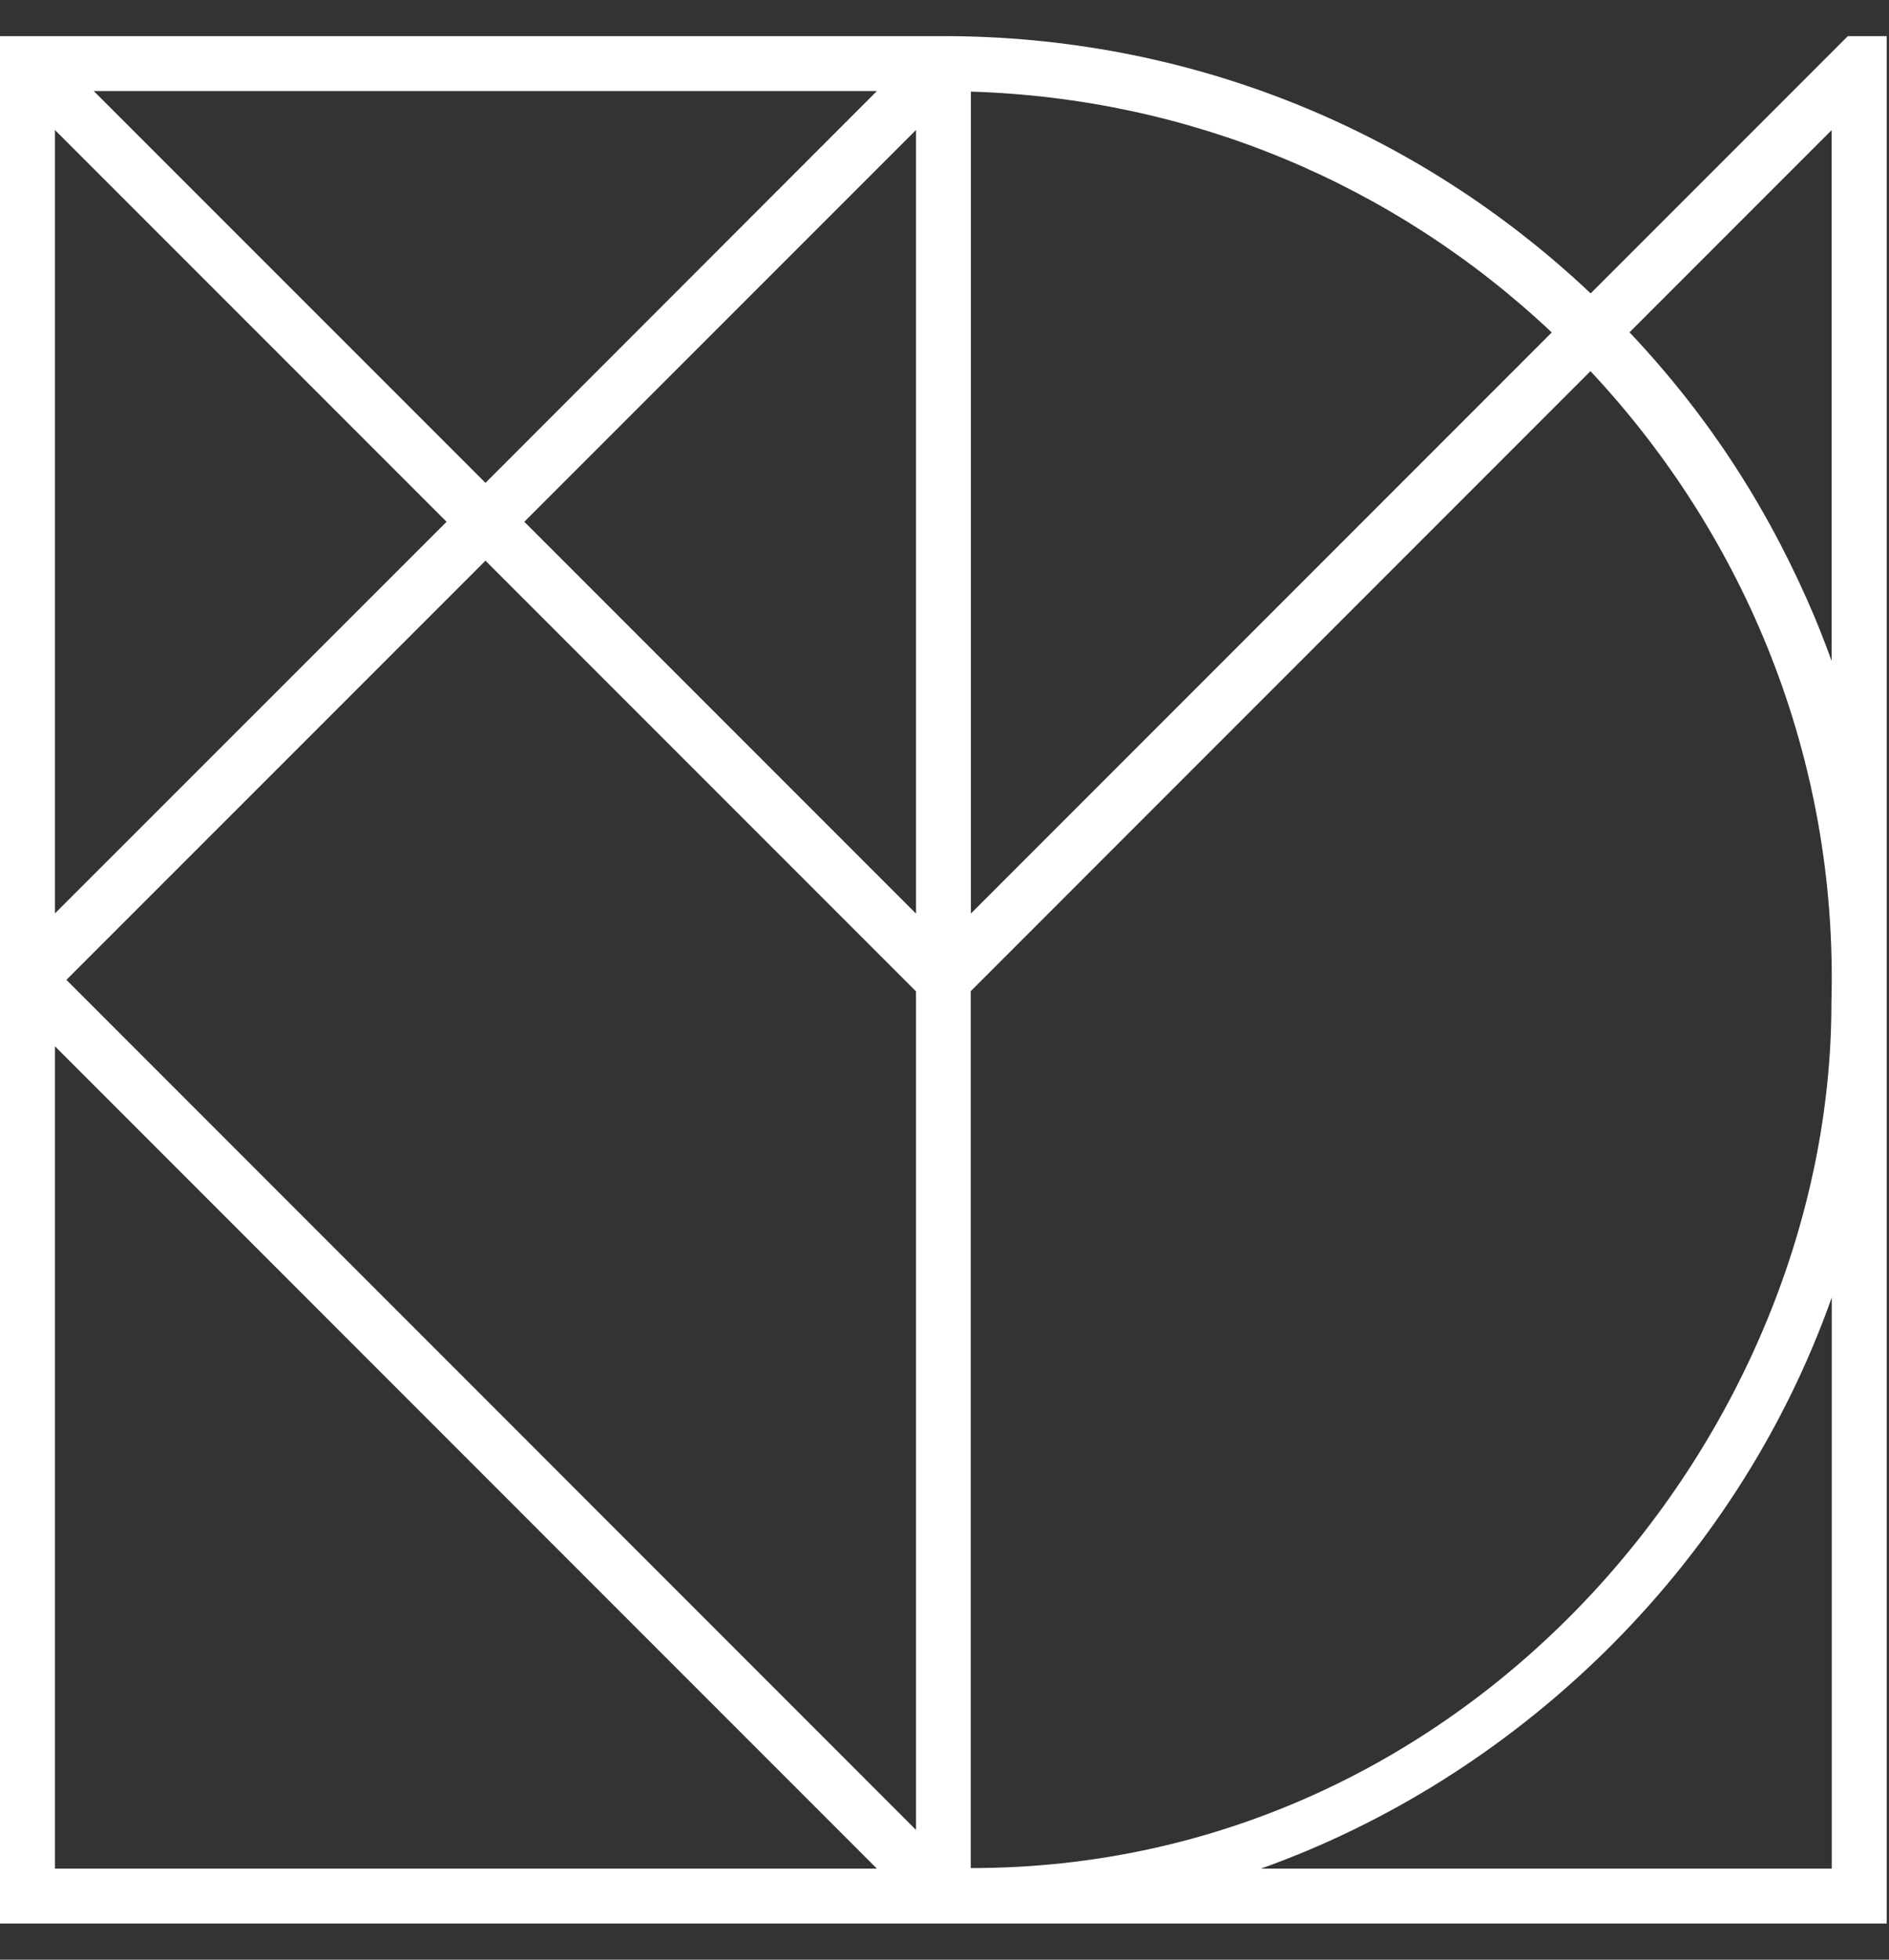 <svg width="27" height="28" viewBox="0 0 27 28" fill="none" xmlns="http://www.w3.org/2000/svg">
<rect x="0" y="0" width="27" height="28" fill="#333333" stroke="none"/>
<path d="M22.736 4.192C20.223 1.819 16.954 0.516 13.484 0.516H0V27.483H26.967V14V0.516H26.412L22.736 4.192ZM13.09 26.143L0.949 14L6.939 8.011L13.093 14.165V26.143H13.09ZM13.09 13.051L7.494 7.455L13.093 1.857V13.051H13.09ZM13.877 1.309C16.992 1.404 19.913 2.614 22.18 4.75L13.877 13.053V1.309ZM12.534 1.301L6.939 6.899L1.34 1.301H12.534ZM6.383 7.455L0.785 13.051V1.857L6.383 7.455ZM0.785 26.699V14.949L12.534 26.699H0.785ZM26.182 18.538V26.699H18.022C21.628 25.415 24.796 22.451 26.182 18.538ZM26.177 14.324C26.182 20.445 21.056 26.696 13.875 26.691V14.162L22.733 5.303C24.931 7.649 26.274 10.829 26.177 14.324ZM25.945 8.836C25.322 7.358 24.481 6.007 23.291 4.748L23.294 4.745L26.18 1.859V9.445C26.139 9.327 26.05 9.092 25.945 8.836Z" fill="white"/>
</svg>
